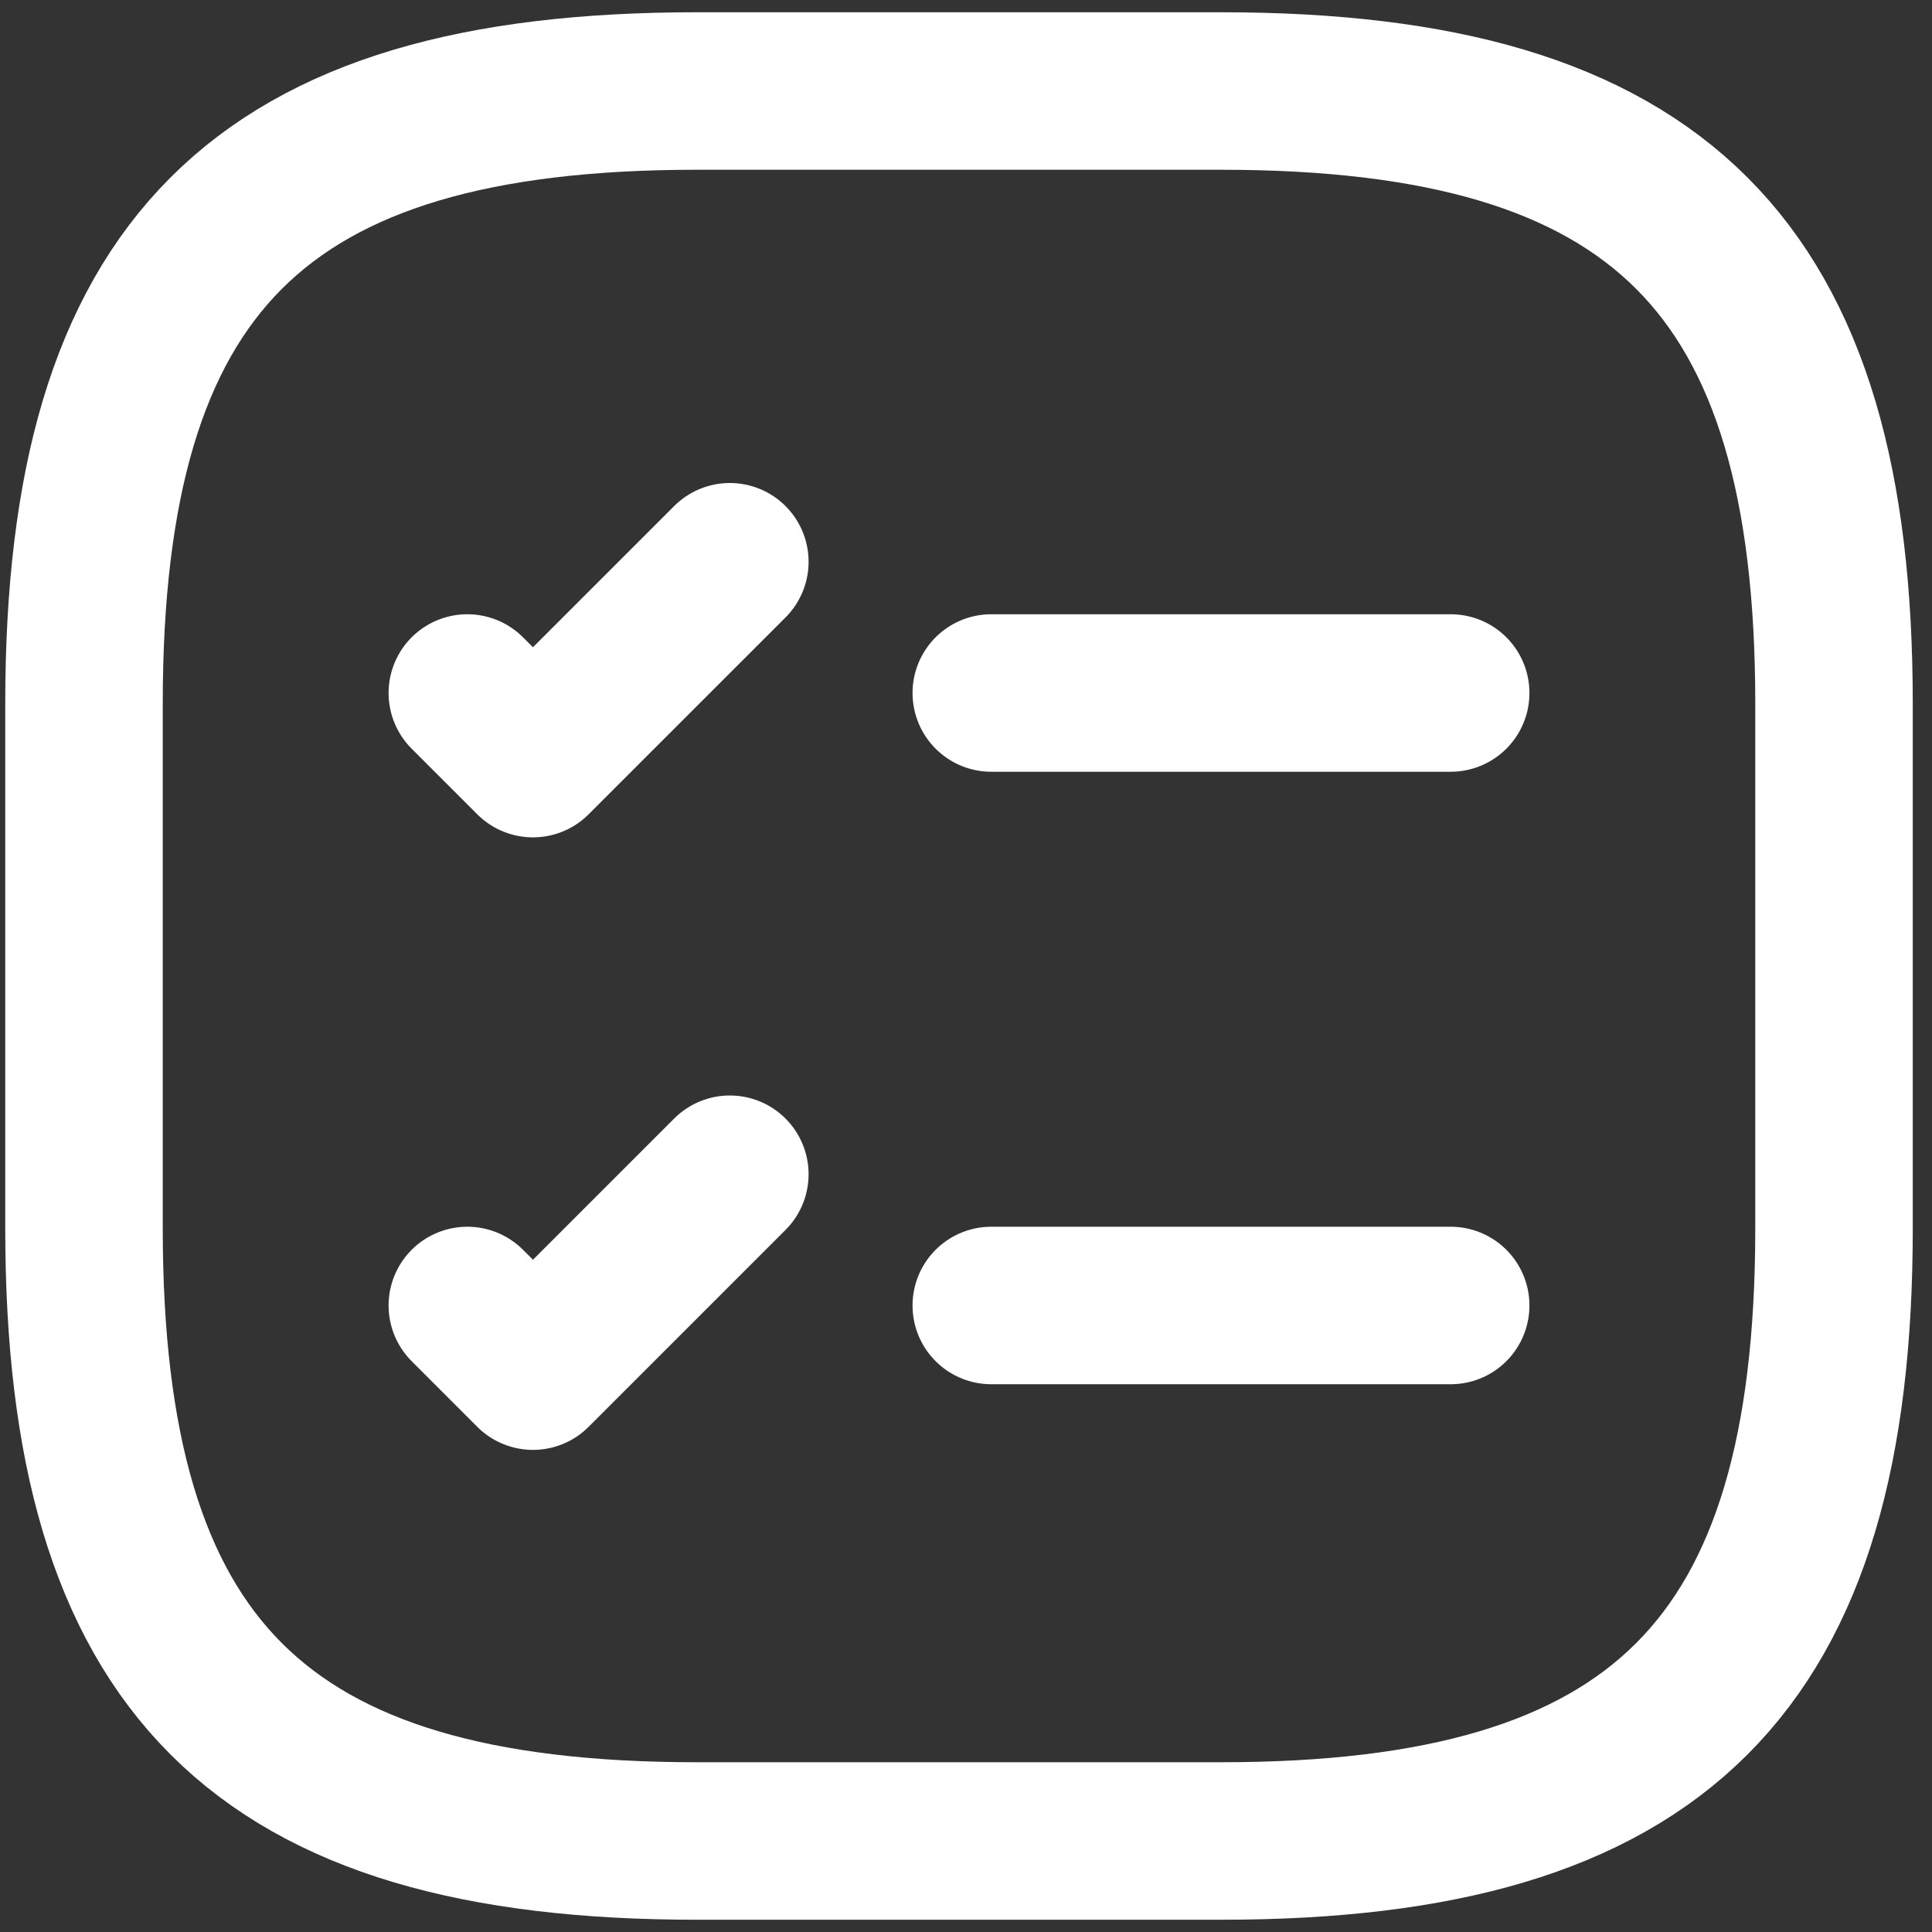 <svg width="46" height="46" viewBox="0 0 46 46" fill="none" xmlns="http://www.w3.org/2000/svg">
<rect x="0" y="0" width="46" height="46" fill="#333333" stroke="none"/>
<path d="M23.602 16.5H34.54M11.127 16.5L12.689 18.062L17.377 13.375M23.602 31.083H34.54M11.127 31.083L12.689 32.646L17.377 27.958M16.583 43.833H29.083C39.5 43.833 43.667 39.667 43.667 29.25V16.75C43.667 6.333 39.5 2.167 29.083 2.167H16.583C6.167 2.167 2 6.333 2 16.75V29.25C2 39.667 6.167 43.833 16.583 43.833Z" stroke="white" stroke-width="3.75" stroke-linecap="round" stroke-linejoin="round"/>
</svg>
